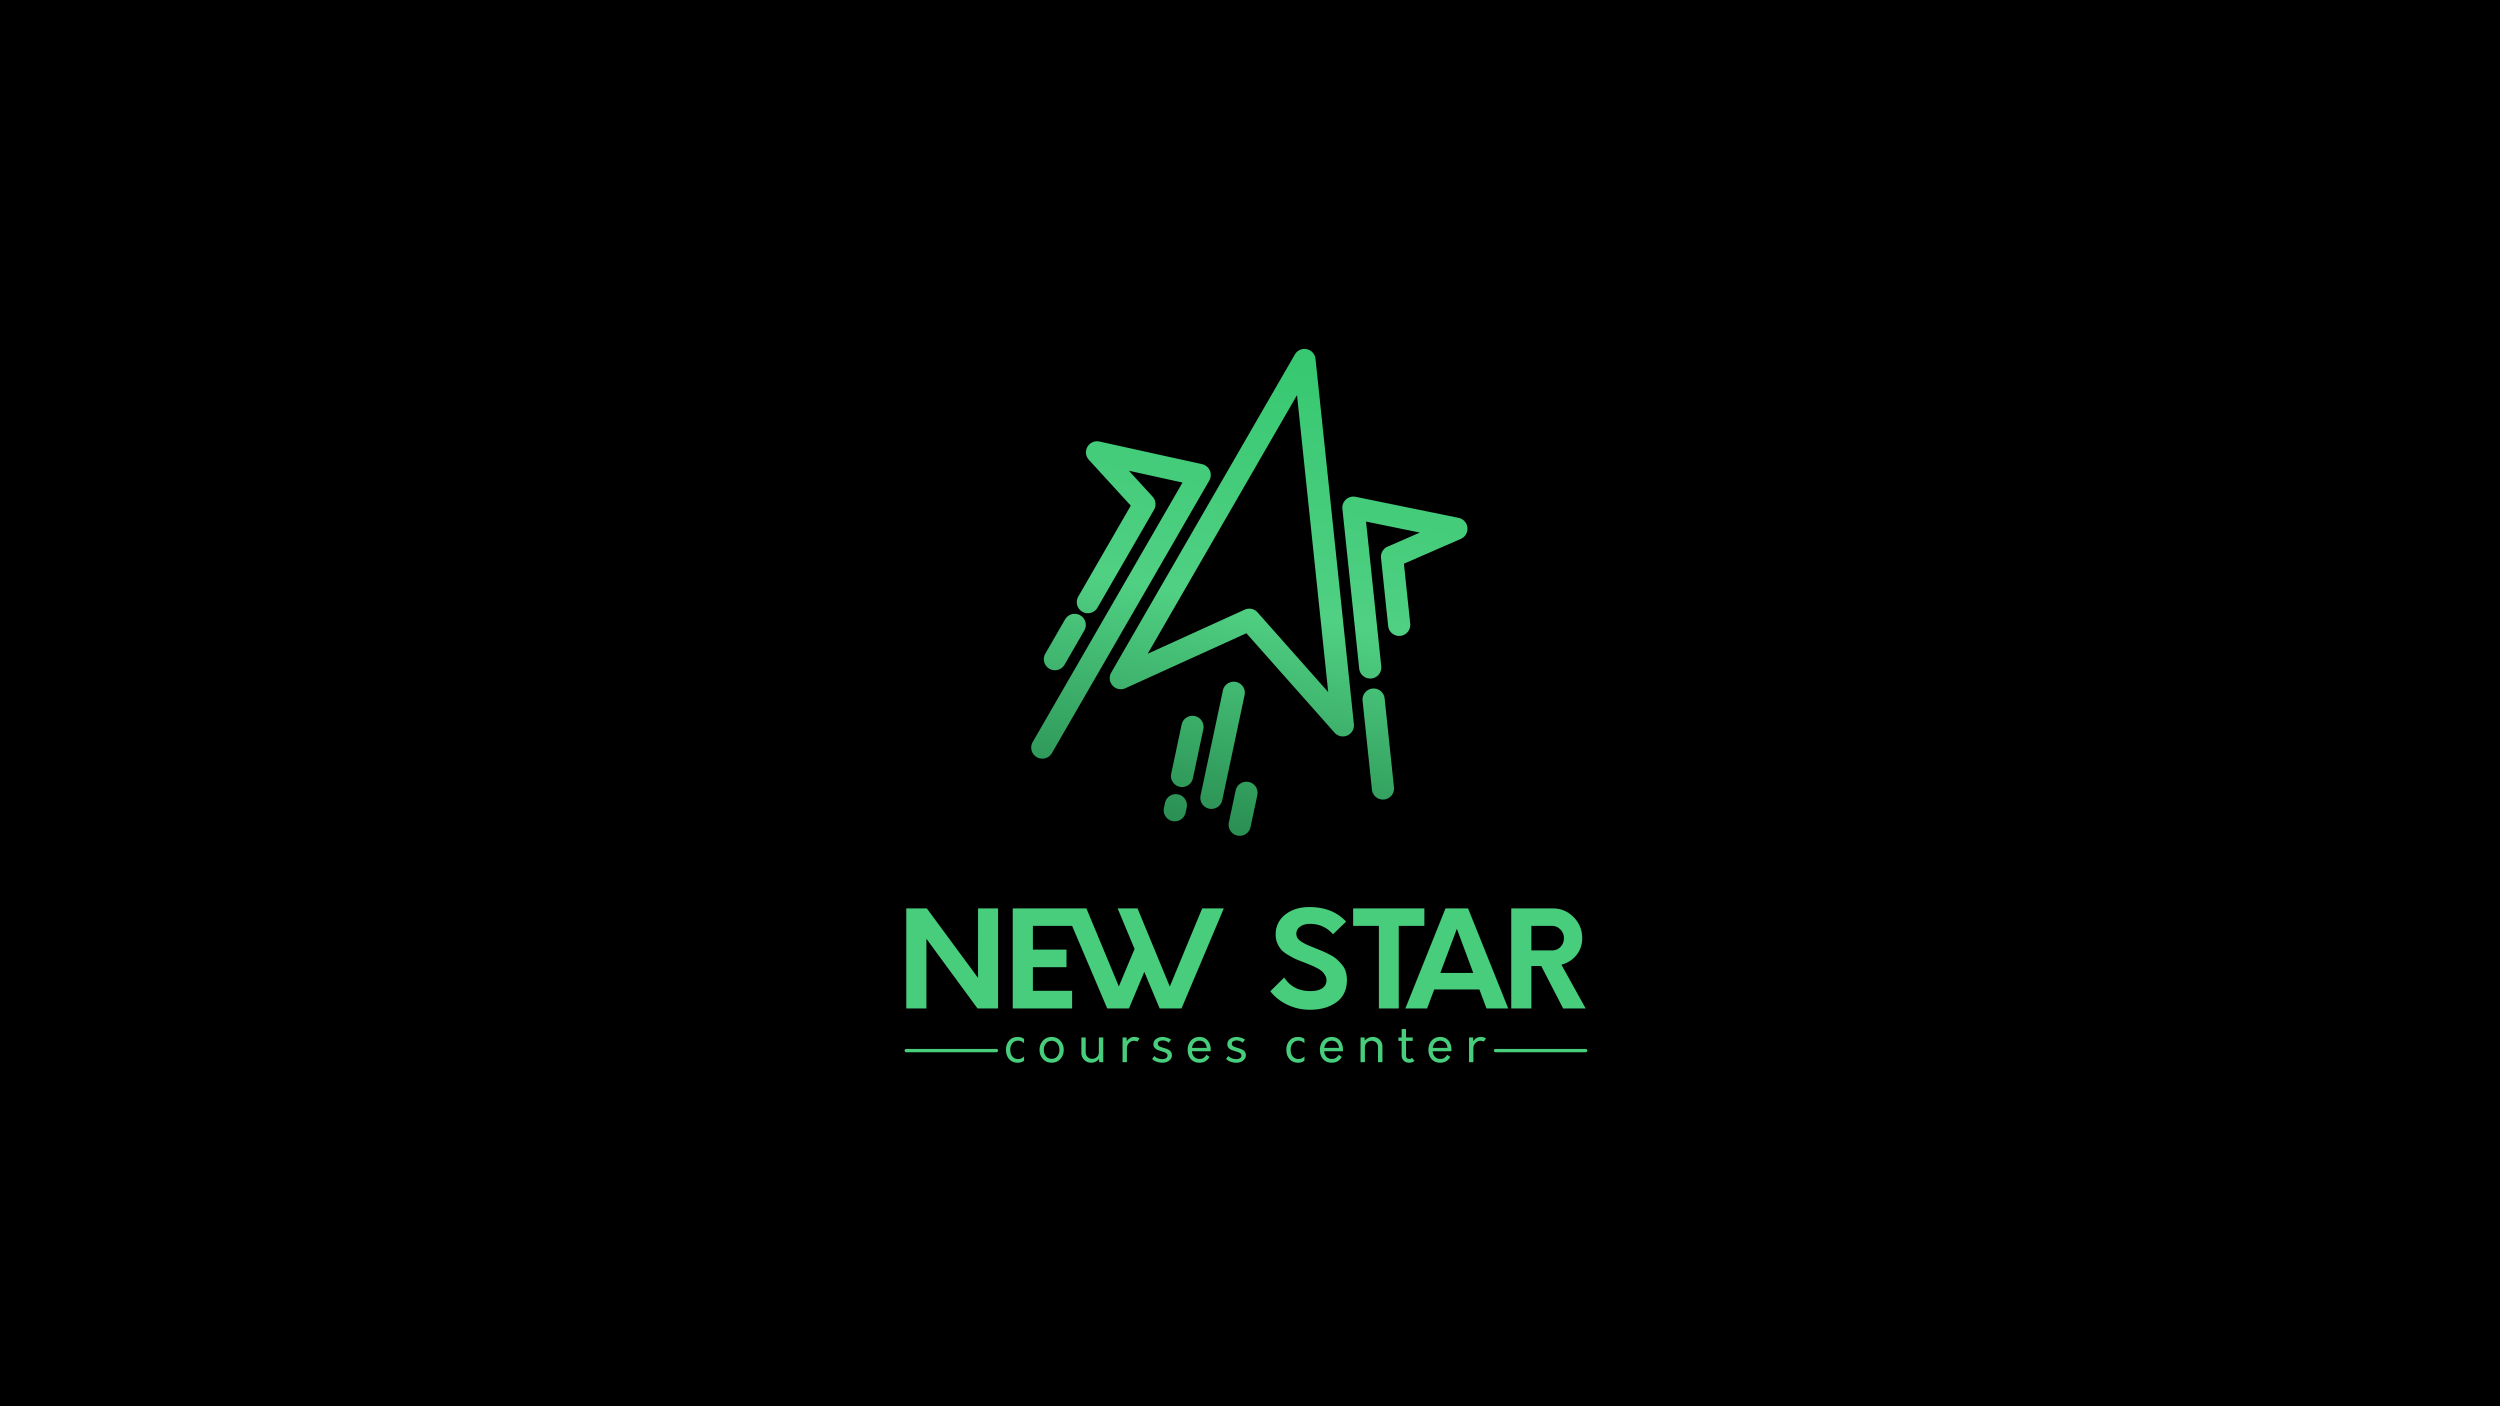<?xml version="1.0" encoding="UTF-8" standalone="no"?>
<!-- Created with Inkscape (http://www.inkscape.org/) -->

<svg
   xmlns:dc="http://purl.org/dc/elements/1.1/"
   xmlns:cc="http://creativecommons.org/ns#"
   xmlns:rdf="http://www.w3.org/1999/02/22-rdf-syntax-ns#"
   xmlns:svg="http://www.w3.org/2000/svg"
   xmlns="http://www.w3.org/2000/svg"
   xmlns:xlink="http://www.w3.org/1999/xlink"
   xmlns:sodipodi="http://sodipodi.sourceforge.net/DTD/sodipodi-0.dtd"
   xmlns:inkscape="http://www.inkscape.org/namespaces/inkscape"
   version="1.1"
   id="svg2"
   width="1920"
   height="1080"
   viewBox="0 0 1920 1080"
   sodipodi:docname="6.svg"
   inkscape:version="0.92.4 5da689c313, 2019-01-14">
  <defs
     id="defs6">
    <linearGradient
       y2="-1528.233"
       x2="1147.719"
       y1="-1750.701"
       x1="1192.3"
       gradientTransform="translate(440.267,-211.582)"
       gradientUnits="userSpaceOnUse"
       id="linearGradient1273"
       xlink:href="#linearGradient1637"
       inkscape:collect="always" />
    <linearGradient
       id="linearGradient1637"
       inkscape:collect="always">
      <stop
         id="stop1633"
         offset="0"
         style="stop-color:#37c871;stop-opacity:1;" />
      <stop
         style="stop-color:#50d083;stop-opacity:1"
         offset="0.503"
         id="stop1641" />
      <stop
         id="stop1635"
         offset="1"
         style="stop-color:#25884d;stop-opacity:1" />
    </linearGradient>
  </defs>
  <sodipodi:namedview
     pagecolor="#ffffff"
     bordercolor="#666666"
     borderopacity="1"
     objecttolerance="10"
     gridtolerance="10"
     guidetolerance="10"
     inkscape:pageopacity="0"
     inkscape:pageshadow="2"
     inkscape:window-width="1366"
     inkscape:window-height="674"
     id="namedview4"
     showgrid="false"
     inkscape:zoom="0.39791667"
     inkscape:cx="819.40621"
     inkscape:cy="700.08039"
     inkscape:window-x="0"
     inkscape:window-y="26"
     inkscape:window-maximized="1"
     inkscape:current-layer="svg2">
    <sodipodi:guide
       position="0,1080"
       orientation="1080,0"
       id="guide819"
       inkscape:locked="false" />
    <sodipodi:guide
       position="0,0"
       orientation="0,1920"
       id="guide821"
       inkscape:locked="false" />
    <sodipodi:guide
       position="1920,0"
       orientation="-1080,0"
       id="guide823"
       inkscape:locked="false" />
    <sodipodi:guide
       position="1920,1080"
       orientation="0,-1920"
       id="guide825"
       inkscape:locked="false" />
    <sodipodi:guide
       position="472.46,811.269"
       orientation="543.549,0"
       id="guide829"
       inkscape:locked="false" />
    <sodipodi:guide
       position="472.46,267.72"
       orientation="0,965.861"
       id="guide831"
       inkscape:locked="false" />
    <sodipodi:guide
       position="1438.321,267.72"
       orientation="-543.549,0"
       id="guide833"
       inkscape:locked="false" />
    <sodipodi:guide
       position="1438.321,811.269"
       orientation="0,-965.861"
       id="guide835"
       inkscape:locked="false" />
  </sodipodi:namedview>
  <rect
     style="opacity:1;fill:#000000;fill-opacity:1;fill-rule:nonzero;stroke:none;stroke-width:37.795;stroke-linecap:round;stroke-linejoin:round;stroke-miterlimit:4;stroke-dasharray:none;stroke-dashoffset:0;stroke-opacity:1;paint-order:markers fill stroke"
     id="rect819"
     width="1920"
     height="1080"
     x="0"
     y="0" />
  <g
     transform="matrix(1.703,0,0,1.703,-1778.43,3618.259)"
     id="g1271"
     style="stroke-width:0.79">
    <path
       inkscape:connector-curvature="0"
       style="font-style:normal;font-variant:normal;font-weight:bold;font-stretch:normal;font-size:60.061px;line-height:1.25;font-family:Orkney;-inkscape-font-specification:'Orkney Bold';letter-spacing:0px;word-spacing:0px;fill:#47cd7c;fill-opacity:1;stroke:none;stroke-width:0.79"
       d="m -3511.715,3923.211 c -16.647,0 -30.419,4.313 -41.315,12.94 -10.745,8.626 -16.117,19.977 -16.117,34.051 0,5.297 0.982,10.216 2.949,14.756 1.967,4.389 4.238,8.096 6.811,11.123 2.724,2.875 6.509,5.75 11.351,8.625 4.843,2.875 9.004,5.146 12.484,6.811 3.481,1.513 8.172,3.406 14.074,5.676 5.448,2.119 9.384,3.706 11.805,4.766 2.573,0.908 5.978,2.498 10.215,4.768 4.238,2.119 7.264,4.086 9.08,5.902 1.967,1.665 3.707,3.86 5.221,6.584 1.665,2.724 2.498,5.598 2.498,8.625 -0.151,6.205 -2.724,10.821 -7.719,13.848 -4.843,3.027 -11.349,4.541 -19.521,4.541 -19.825,0 -34.733,-7.72 -44.721,-23.156 l -23.608,23.383 c 7.264,9.534 16.872,17.177 28.828,22.928 12.107,5.751 24.896,8.625 38.365,8.625 18.463,0 33.596,-4.313 45.4,-12.939 11.805,-8.626 17.705,-21.186 17.705,-37.682 0,-5.297 -0.681,-10.14 -2.043,-14.529 -1.362,-4.54 -3.632,-8.55 -6.811,-12.031 -3.027,-3.632 -5.976,-6.659 -8.852,-9.08 -2.724,-2.573 -6.659,-5.144 -11.805,-7.717 -4.994,-2.573 -8.93,-4.465 -11.805,-5.676 -2.876,-1.21 -7.114,-2.95 -12.713,-5.221 -5.599,-2.27 -9.836,-4.01 -12.711,-5.221 -2.724,-1.211 -5.903,-2.876 -9.535,-4.994 -3.481,-2.119 -5.977,-4.314 -7.49,-6.584 -1.513,-2.27 -2.269,-4.766 -2.269,-7.49 0,-5.146 2.118,-9.233 6.355,-12.26 4.389,-3.178 9.989,-4.766 16.799,-4.766 15.739,0 28.829,5.901 39.271,17.705 l 22.246,-21.564 c -15.436,-16.496 -36.245,-24.744 -62.426,-24.744 z m -686.035,2.27 v 170.254 h 34.277 v -118.496 l 86.943,118.496 h 34.957 v -170.254 h -34.051 V 4043.75 l -87.168,-118.269 z m 181.18,0 v 170.254 h 101.016 v -29.965 h -66.738 v -40.18 h 57.205 v -29.965 h -57.205 v -40.406 h 66.738 l 59.766,140.516 h 37 l 26.108,-62.199 26.104,62.199 h 37.228 l 71.961,-170.254 h -36.775 l -55.16,133.025 -54.936,-133.025 h -33.824 l 28.83,69.01 -26.787,63.789 -55.162,-132.799 h -37 z m 579.269,0 v 29.738 h 43.811 v 140.516 h 33.824 v -140.516 h 43.584 v -29.738 z m 157.221,0 -68.326,170.254 h 37 l 12.031,-32.234 h 76.955 l 12.031,32.234 h 37.002 l -68.328,-170.254 z m 111.838,0 v 170.254 h 34.277 v -72.188 h 16.799 l 37.228,72.188 h 38.363 l -41.315,-74.457 c 10.442,-2.724 18.918,-8.097 25.426,-16.117 6.659,-8.172 9.988,-17.782 9.988,-28.83 0,-14.225 -4.919,-26.257 -14.756,-36.094 -9.685,-9.837 -21.566,-14.756 -35.641,-14.756 z m 34.277,29.738 h 34.732 c 5.75,0 10.592,2.043 14.527,6.129 4.086,3.935 6.131,8.854 6.131,14.756 0,5.902 -1.968,10.896 -5.902,14.982 -3.934,3.935 -8.854,5.902 -14.756,5.902 h -34.732 z m -126.818,4.994 27.92,75.139 h -56.068 z m -93.986,170.566 v 14.33 h -5.479 v 5.816 h 5.479 v 24.531 c 0,3.765 1.181,6.827 3.541,9.188 2.36,2.304 5.48,3.457 9.357,3.457 3.821,0 6.772,-1.095 8.852,-3.287 l -4.131,-5.059 c -1.236,1.292 -2.754,1.939 -4.553,1.939 -3.709,0 -5.562,-2.08 -5.562,-6.238 v -24.531 h 11.379 v -5.816 h -11.465 v -14.33 z m -653.41,13.486 c -6.069,0 -10.901,2.052 -14.498,6.154 -3.597,4.103 -5.396,9.357 -5.396,15.764 0,6.407 1.8,11.661 5.396,15.764 3.597,4.102 8.428,6.154 14.498,6.154 4.328,0 7.953,-1.153 10.875,-3.457 v -7.418 c -2.642,3.035 -6.013,4.553 -10.115,4.553 -4.103,0 -7.363,-1.46 -9.779,-4.383 -2.36,-2.922 -3.541,-6.661 -3.541,-11.213 0,-4.552 1.181,-8.289 3.541,-11.211 2.417,-2.922 5.677,-4.383 9.779,-4.383 3.99,0 7.361,1.516 10.115,4.551 v -7.502 c -2.922,-2.248 -6.547,-3.373 -10.875,-3.373 z m 57.807,0 c -6.07,0 -11.014,2.109 -14.836,6.324 -3.822,4.159 -5.732,9.356 -5.732,15.594 0,6.182 1.911,11.381 5.732,15.596 3.821,4.215 8.766,6.322 14.836,6.322 6.013,0 10.932,-2.108 14.754,-6.322 3.878,-4.215 5.816,-9.414 5.816,-15.596 0,-6.182 -1.939,-11.379 -5.816,-15.594 -3.821,-4.215 -8.741,-6.324 -14.754,-6.324 z m 140.314,0 c -4.946,0 -9.105,2.417 -12.477,7.25 l -0.336,-6.406 h -6.828 v 42.148 h 7.418 v -23.604 c 0,-3.653 1.178,-6.687 3.539,-9.104 2.416,-2.473 5.199,-3.709 8.346,-3.709 2.304,0 4.273,0.451 5.902,1.35 l 3.623,-5.396 c -2.248,-1.686 -5.31,-2.529 -9.188,-2.529 z m 48.365,0 c -4.215,0 -7.868,1.153 -10.959,3.457 -3.035,2.248 -4.551,5.198 -4.551,8.851 0,1.236 0.166,2.387 0.504,3.455 0.336,1.012 0.901,1.94 1.688,2.783 0.786,0.786 1.517,1.461 2.191,2.023 0.674,0.506 1.686,1.04 3.035,1.602 1.349,0.506 2.359,0.872 3.033,1.096 0.674,0.227 1.772,0.59 3.289,1.096 1.518,0.45 2.585,0.788 3.203,1.012 0.618,0.17 1.489,0.506 2.613,1.012 1.18,0.45 1.994,0.898 2.443,1.348 0.506,0.393 0.956,0.927 1.35,1.602 0.45,0.674 0.674,1.435 0.674,2.277 0,1.911 -0.899,3.427 -2.697,4.551 -1.742,1.125 -3.933,1.631 -6.574,1.518 -2.529,-0.057 -5.087,-0.59 -7.672,-1.602 -2.529,-1.068 -4.299,-2.332 -5.311,-3.793 l -3.877,5.059 c 1.573,1.855 3.989,3.401 7.248,4.637 3.26,1.236 6.603,1.854 10.031,1.854 4.665,0 8.544,-1.208 11.635,-3.625 3.147,-2.417 4.721,-5.479 4.721,-9.188 0,-1.63 -0.31,-3.092 -0.928,-4.385 -0.618,-1.292 -1.321,-2.305 -2.107,-3.035 -0.731,-0.787 -1.856,-1.517 -3.373,-2.191 -1.461,-0.731 -2.668,-1.236 -3.623,-1.518 -0.899,-0.336 -2.249,-0.758 -4.047,-1.264 -1.686,-0.506 -2.98,-0.899 -3.879,-1.18 -0.843,-0.336 -1.825,-0.788 -2.949,-1.35 -1.068,-0.562 -1.855,-1.237 -2.361,-2.023 -0.449,-0.787 -0.674,-1.685 -0.674,-2.697 0,-1.855 0.927,-3.259 2.781,-4.215 1.911,-0.955 4.046,-1.349 6.406,-1.18 3.709,0.28 6.773,1.545 9.19,3.793 l 4.131,-5.059 c -1.742,-1.405 -3.963,-2.528 -6.66,-3.371 -2.642,-0.899 -5.282,-1.35 -7.924,-1.35 z m 62.865,0 c -6.07,0 -10.929,2.08 -14.582,6.238 -3.652,4.103 -5.48,9.357 -5.48,15.764 0,6.407 1.798,11.663 5.394,15.766 3.653,4.046 8.543,6.068 14.668,6.068 7.755,0 13.46,-3.288 17.113,-9.863 l -5.227,-3.625 c -1.686,2.585 -3.401,4.413 -5.143,5.481 -1.742,1.011 -3.905,1.518 -6.49,1.518 -3.822,0 -6.856,-1.153 -9.104,-3.457 -2.248,-2.361 -3.57,-5.535 -3.963,-9.525 h 31.865 c 0.057,-0.562 0.084,-1.377 0.084,-2.445 v 0 c 0,-6.519 -1.714,-11.801 -5.143,-15.848 -3.428,-4.046 -8.093,-6.07 -13.994,-6.07 z m 62.949,0 c -4.215,0 -7.868,1.153 -10.959,3.457 -3.035,2.248 -4.553,5.198 -4.553,8.851 0,1.236 0.17,2.387 0.506,3.455 0.336,1.012 0.899,1.94 1.686,2.783 0.787,0.786 1.517,1.461 2.191,2.023 0.675,0.506 1.687,1.04 3.035,1.602 1.349,0.506 2.361,0.872 3.035,1.096 0.675,0.227 1.77,0.59 3.287,1.096 1.518,0.45 2.585,0.788 3.203,1.012 0.618,0.17 1.49,0.506 2.613,1.012 1.18,0.45 1.996,0.898 2.445,1.348 0.506,0.393 0.957,0.927 1.35,1.602 0.449,0.674 0.674,1.435 0.674,2.277 0,1.911 -0.899,3.427 -2.697,4.551 -1.742,1.125 -3.935,1.631 -6.576,1.518 -2.529,-0.057 -5.085,-0.59 -7.67,-1.602 -2.529,-1.068 -4.299,-2.332 -5.311,-3.793 l -3.879,5.059 c 1.573,1.855 3.99,3.401 7.25,4.637 3.259,1.236 6.603,1.854 10.031,1.854 4.665,0 8.542,-1.208 11.633,-3.625 3.147,-2.417 4.721,-5.479 4.721,-9.188 0,-1.63 -0.306,-3.092 -0.926,-4.385 -0.618,-1.292 -1.321,-2.305 -2.107,-3.035 -0.731,-0.787 -1.856,-1.517 -3.373,-2.191 -1.461,-0.731 -2.67,-1.236 -3.625,-1.518 -0.899,-0.336 -2.249,-0.758 -4.047,-1.264 -1.686,-0.506 -2.978,-0.899 -3.877,-1.18 -0.843,-0.336 -1.827,-0.788 -2.951,-1.35 -1.068,-0.562 -1.854,-1.237 -2.359,-2.023 -0.45,-0.787 -0.674,-1.685 -0.674,-2.697 0,-1.855 0.927,-3.259 2.781,-4.215 1.911,-0.955 4.046,-1.349 6.406,-1.18 3.709,0.28 6.773,1.545 9.189,3.793 l 4.131,-5.059 c -1.742,-1.405 -3.962,-2.528 -6.66,-3.371 -2.641,-0.899 -5.282,-1.35 -7.924,-1.35 z m 104.822,0 c -6.069,0 -10.902,2.052 -14.498,6.154 -3.597,4.103 -5.394,9.357 -5.394,15.764 0,6.407 1.798,11.661 5.394,15.764 3.597,4.102 8.429,6.154 14.498,6.154 4.328,0 7.953,-1.153 10.875,-3.457 v -7.418 c -2.642,3.035 -6.013,4.553 -10.115,4.553 -4.103,0 -7.363,-1.46 -9.779,-4.383 -2.36,-2.922 -3.539,-6.661 -3.539,-11.213 0,-4.552 1.179,-8.289 3.539,-11.211 2.417,-2.922 5.677,-4.383 9.779,-4.383 3.99,0 7.362,1.516 10.115,4.551 v -7.502 c -2.922,-2.248 -6.547,-3.373 -10.875,-3.373 z m 57.303,0 c -6.069,0 -10.931,2.08 -14.584,6.238 -3.653,4.103 -5.479,9.357 -5.479,15.764 0,6.407 1.798,11.663 5.394,15.766 3.653,4.046 8.542,6.068 14.668,6.068 7.755,0 13.46,-3.288 17.113,-9.863 l -5.227,-3.625 c -1.686,2.585 -3.401,4.413 -5.143,5.481 -1.742,1.011 -3.905,1.518 -6.49,1.518 -3.821,0 -6.857,-1.153 -9.105,-3.457 -2.248,-2.361 -3.567,-5.535 -3.961,-9.525 h 31.863 c 0.057,-0.562 0.084,-1.377 0.084,-2.445 v 0 c 0,-6.519 -1.714,-11.801 -5.143,-15.848 -3.428,-4.046 -8.093,-6.07 -13.994,-6.07 z m 69.859,0 c -5.564,0 -10.116,2.137 -13.656,6.408 l -0.336,-5.564 h -6.828 v 42.148 h 7.418 v -25.457 c 0,-3.035 1.095,-5.62 3.287,-7.756 2.248,-2.135 4.946,-3.203 8.094,-3.203 3.147,0 5.76,1.012 7.84,3.035 2.079,2.023 3.119,4.551 3.119,7.586 v 25.795 h 7.502 v -26.637 c 0,-4.721 -1.573,-8.628 -4.721,-11.719 -3.091,-3.091 -6.996,-4.637 -11.717,-4.637 z m 114.773,0 c -6.069,0 -10.931,2.08 -14.584,6.238 -3.653,4.103 -5.479,9.357 -5.479,15.764 0,6.407 1.798,11.663 5.394,15.766 3.653,4.046 8.542,6.068 14.668,6.068 7.756,0 13.46,-3.288 17.113,-9.863 l -5.227,-3.625 c -1.686,2.585 -3.4,4.413 -5.143,5.481 -1.742,1.011 -3.907,1.518 -6.492,1.518 -3.821,0 -6.856,-1.153 -9.104,-3.457 -2.248,-2.361 -3.567,-5.535 -3.961,-9.525 h 31.863 c 0.057,-0.562 0.084,-1.377 0.084,-2.445 0,-6.519 -1.713,-11.801 -5.141,-15.848 -3.428,-4.046 -8.094,-6.07 -13.994,-6.07 z m 68.68,0 c -4.946,0 -9.105,2.417 -12.477,7.25 l -0.336,-6.406 h -6.828 v 42.148 h 7.418 v -23.604 c 0,-3.653 1.181,-6.687 3.541,-9.104 2.417,-2.473 5.198,-3.709 8.346,-3.709 2.304,0 4.271,0.451 5.9,1.35 l 3.625,-5.396 c -2.248,-1.686 -5.312,-2.529 -9.189,-2.529 z m -679.373,0.844 v 26.217 c 0,4.664 1.601,8.627 4.805,11.887 3.204,3.26 7.136,4.889 11.801,4.889 5.508,0 9.976,-2.163 13.404,-6.49 l 0.422,5.646 h 6.828 v -42.148 h -7.502 v 25.459 c 0,3.034 -1.098,5.618 -3.289,7.754 -2.192,2.079 -4.861,3.119 -8.008,3.119 -3.091,0 -5.704,-1.04 -7.84,-3.119 -2.135,-2.136 -3.203,-4.719 -3.203,-7.754 v -25.459 z m 201.154,5.564 c 3.541,0 6.35,1.095 8.43,3.287 2.135,2.135 3.401,5.086 3.795,8.852 h -25.037 c 0.562,-3.709 1.939,-6.66 4.131,-8.852 2.192,-2.192 5.085,-3.287 8.682,-3.287 z m 225.074,0 c 3.541,0 6.35,1.095 8.43,3.287 2.135,2.135 3.4,5.086 3.793,8.852 h -25.035 c 0.562,-3.709 1.937,-6.66 4.129,-8.852 2.192,-2.192 5.087,-3.287 8.684,-3.287 z m 184.633,0 c 3.541,0 6.351,1.095 8.43,3.287 2.136,2.135 3.4,5.086 3.793,8.852 h -25.037 c 0.562,-3.709 1.939,-6.66 4.131,-8.852 2.192,-2.192 5.087,-3.287 8.684,-3.287 z m -661.42,0.166 c 3.934,0 7.111,1.461 9.527,4.383 2.473,2.923 3.709,6.575 3.709,10.959 0,4.327 -1.208,7.953 -3.625,10.875 -2.416,2.922 -5.621,4.383 -9.611,4.383 -4.046,0 -7.277,-1.433 -9.693,-4.299 -2.36,-2.922 -3.541,-6.575 -3.541,-10.959 0,-4.383 1.181,-8.036 3.541,-10.959 2.417,-2.922 5.647,-4.383 9.693,-4.383 z m -247.377,13.766 a 2.835,2.835 0 1 0 0,5.67 h 153.279 a 2.835,2.835 0 1 0 0,-5.668 z m 1002.893,0 a 2.835,2.835 0 1 0 0,5.67 h 153.283 a 2.835,2.835 0 1 0 0,-5.67 z"
       id="path1267"
       transform="matrix(0.265,0,0,0.265,2565.4,-2755.233)" />
    <path
       style="color:#000000;font-style:normal;font-variant:normal;font-weight:normal;font-stretch:normal;font-size:medium;line-height:normal;font-family:sans-serif;font-variant-ligatures:normal;font-variant-position:normal;font-variant-caps:normal;font-variant-numeric:normal;font-variant-alternates:normal;font-feature-settings:normal;text-indent:0;text-align:start;text-decoration:none;text-decoration-line:none;text-decoration-style:solid;text-decoration-color:#000000;letter-spacing:normal;word-spacing:normal;text-transform:none;writing-mode:lr-tb;direction:ltr;text-orientation:mixed;dominant-baseline:auto;baseline-shift:baseline;text-anchor:start;white-space:normal;shape-padding:0;clip-rule:nonzero;display:inline;overflow:visible;visibility:visible;opacity:1;isolation:auto;mix-blend-mode:normal;color-interpolation:sRGB;color-interpolation-filters:linearRGB;solid-color:#000000;solid-opacity:1;vector-effect:none;fill:url(#linearGradient1273);fill-opacity:1;fill-rule:nonzero;stroke:none;stroke-width:7.902;stroke-linecap:round;stroke-linejoin:round;stroke-miterlimit:4;stroke-dasharray:none;stroke-dashoffset:0;stroke-opacity:1;color-rendering:auto;image-rendering:auto;shape-rendering:auto;text-rendering:auto;enable-background:accumulate"
       d="m 1632.395,-1967.279 a 5,5 0 0 0 -4.158,2.496 l -82.832,143.471 a 5,5 0 0 0 6.398,7.051 l 54.572,-24.803 39.766,44.855 a 5,5 0 0 0 8.715,-3.84 l -17.316,-164.758 a 5,5 0 0 0 -5.145,-4.473 z m -3.191,20.822 14.076,133.945 -31.871,-35.949 a 5,5 0 0 0 -5.809,-1.236 l -43.738,19.879 z m -90.086,20.818 a 5,5 0 0 0 -3.775,8.373 l 18.891,20.658 -23.664,40.986 a 5,5 0 1 0 8.66,5 l 25.496,-44.158 a 5,5 0 0 0 -0.641,-5.873 l -10.699,-11.699 24.178,5.334 -67.537,116.981 a 5,5 0 1 0 8.66,5 l 70.951,-122.893 a 5,5 0 0 0 -3.252,-7.383 l -46.275,-10.209 a 5,5 0 0 0 -0.992,-0.117 z m 115.535,24.947 a 5,5 0 0 0 -4.98,5.523 l 2.99,28.438 4.59,43.662 a 5,5 0 0 0 9.945,-1.045 l -4.59,-43.664 a 5,5 0 0 0 0,-0.02 l -2.275,-21.629 24.262,4.963 -14.535,6.338 a 5,5 0 0 0 -2.975,5.106 l 3.223,30.654 a 5,5 0 1 0 9.945,-1.045 l -2.84,-27.012 25.664,-11.191 a 5,5 0 0 0 -0.996,-9.48 l -46.432,-9.496 a 5,5 0 0 0 -0.994,-0.102 z m -125.658,52.875 a 5,5 0 0 0 -4.408,2.561 l -8.865,15.351 a 5,5 0 1 0 8.66,5 l 8.865,-15.351 a 5,5 0 0 0 -4.252,-7.561 z m 71.647,30.602 a 5,5 0 0 0 -4.879,4.029 l -10.041,47.24 a 5.001,5.001 0 1 0 9.783,2.078 l 10.041,-47.238 a 5,5 0 0 0 -4.904,-6.109 z m 63.004,3.08 a 5,5 0 0 0 -4.867,5.594 l 4.203,39.971 a 5,5 0 1 0 9.945,-1.045 l -4.203,-39.973 a 5,5 0 0 0 -5.078,-4.547 z m -81.609,12.303 a 5,5 0 0 0 -4.877,4.029 l -4.68,22.021 a 5,5 0 1 0 9.781,2.08 l 4.68,-22.021 a 5,5 0 0 0 -4.904,-6.109 z m 24.352,29.73 a 5,5 0 0 0 -4.879,4.031 l -3.033,14.271 a 5.001,5.001 0 1 0 9.783,2.078 l 3.033,-14.271 a 5,5 0 0 0 -4.904,-6.109 z m -31.861,5.6 a 5,5 0 0 0 -4.877,4.031 l -0.451,2.127 a 5,5 0 1 0 9.781,2.078 l 0.451,-2.127 a 5,5 0 0 0 -4.904,-6.109 z"
       id="path1269"
       inkscape:connector-curvature="0" />
  </g>
</svg>
